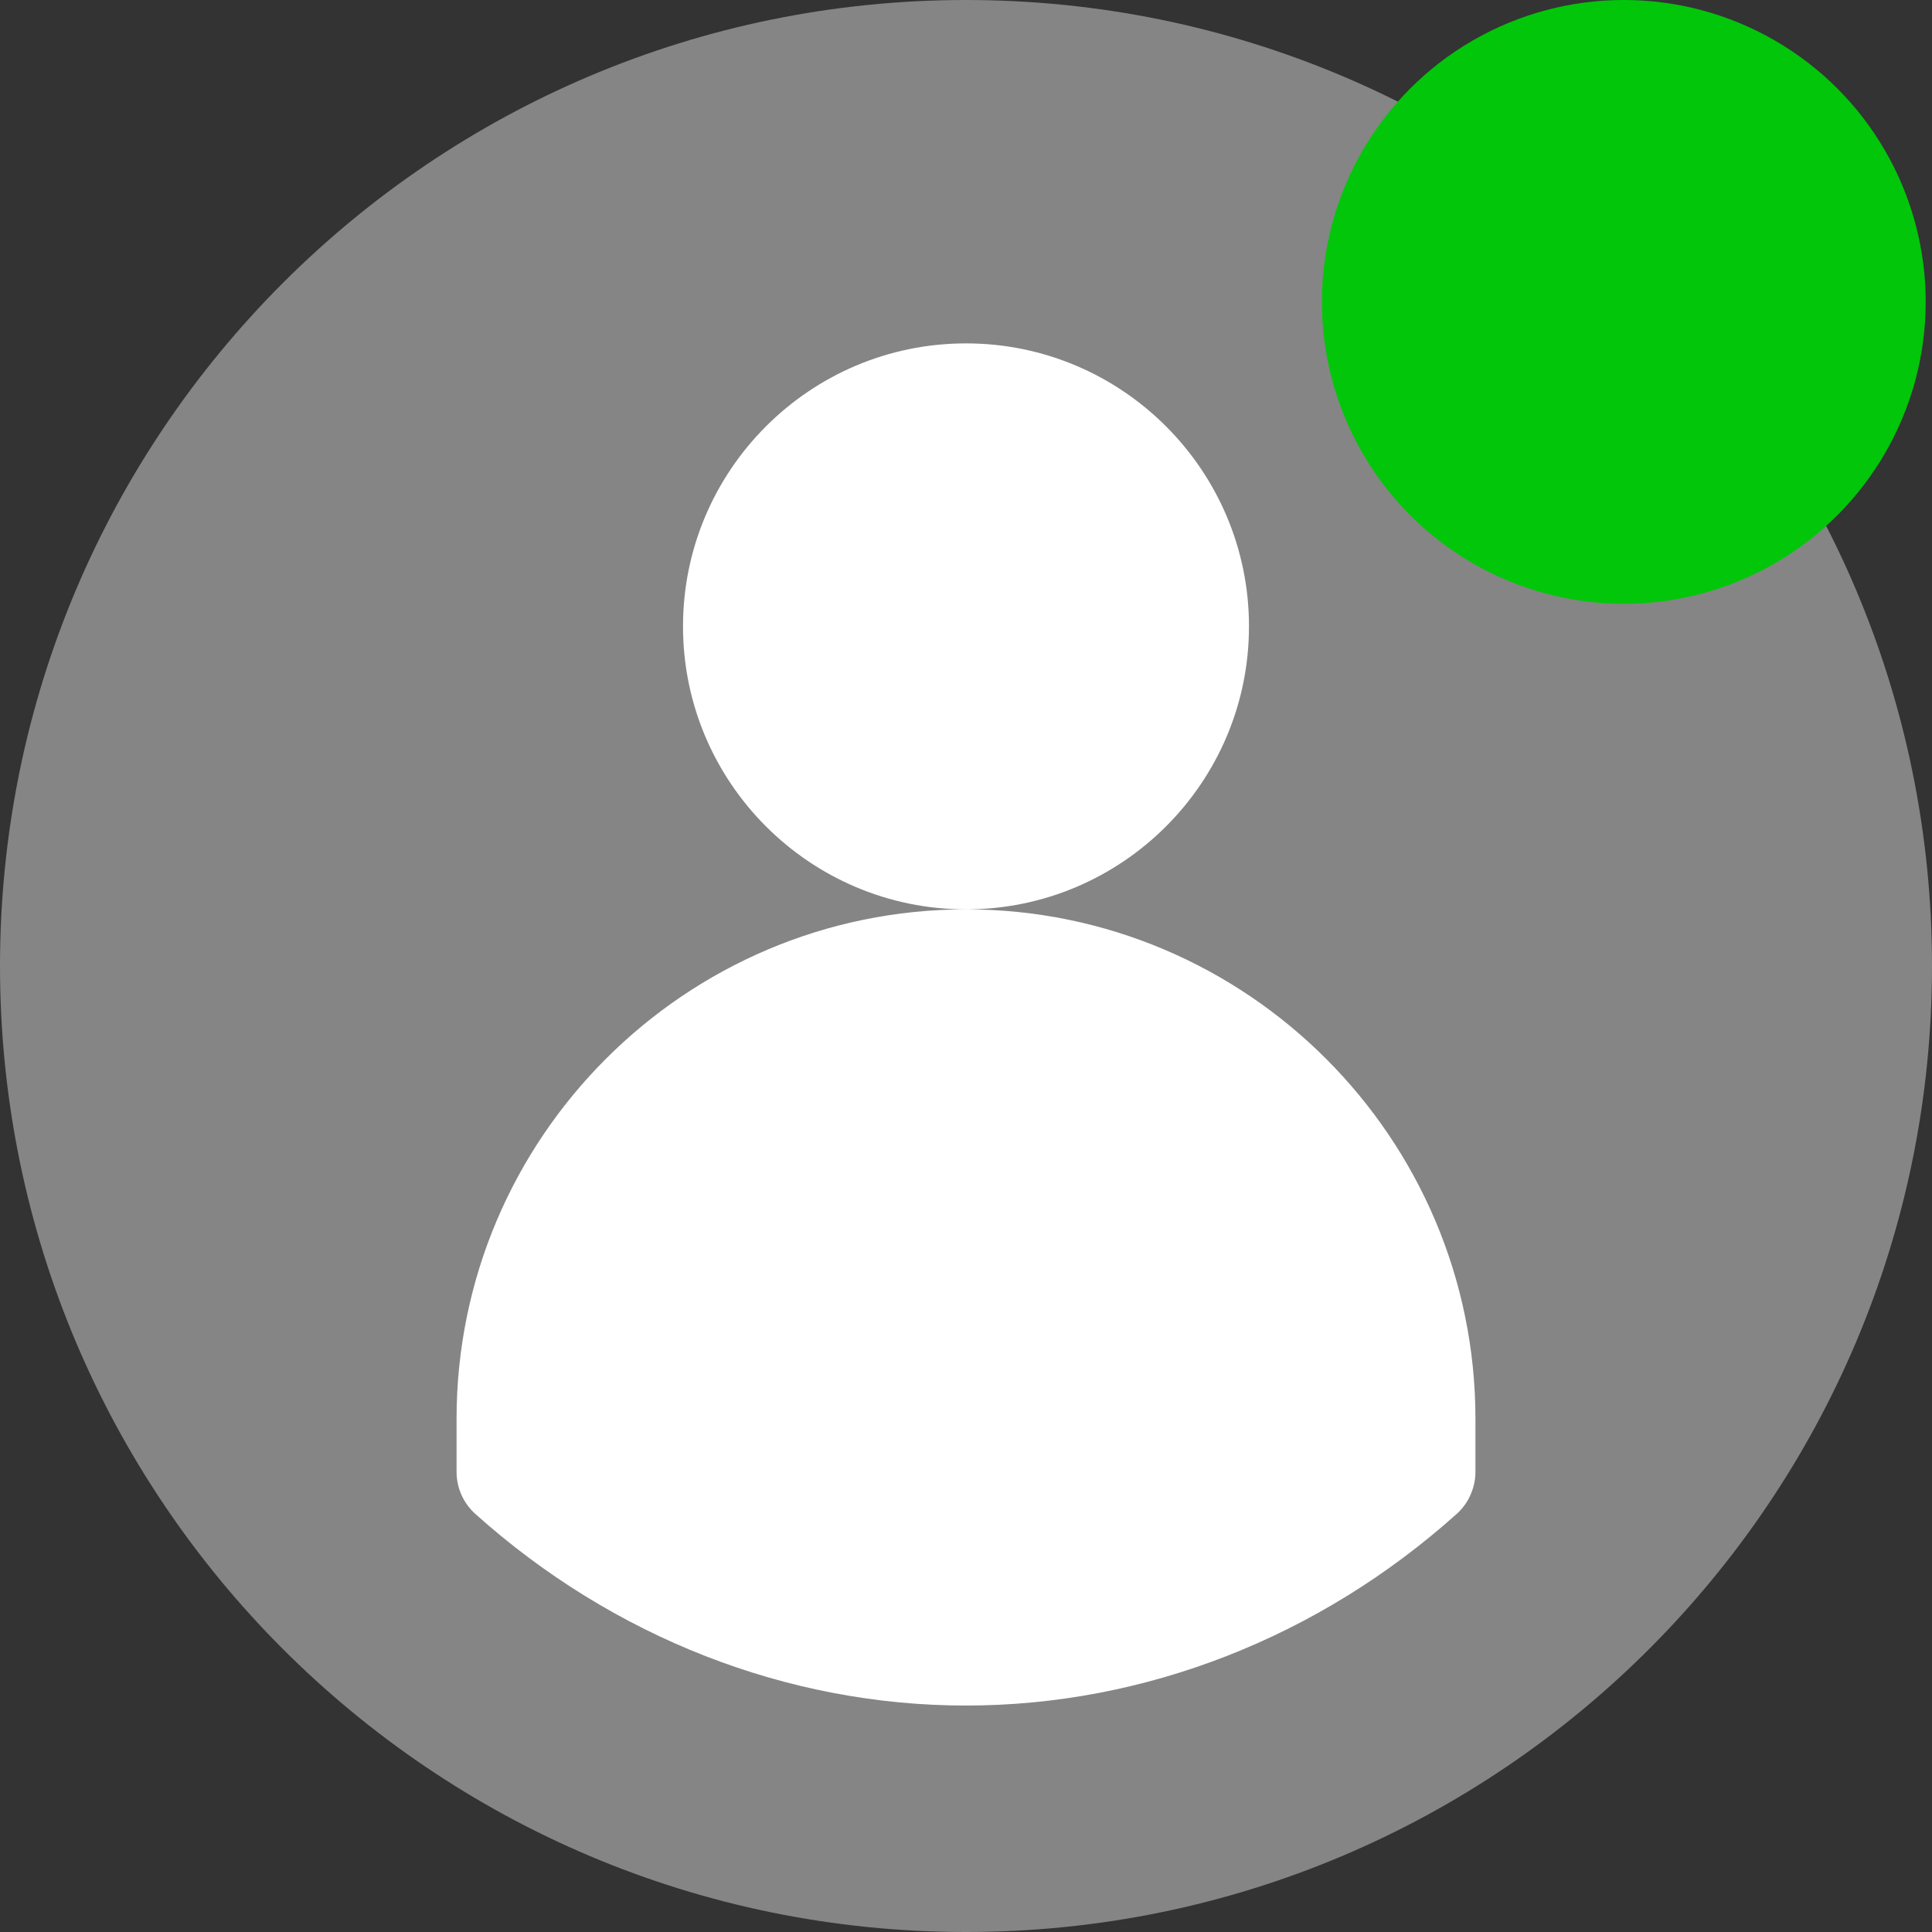 <svg width="19" height="19" viewBox="0 0 19 19" fill="none" xmlns="http://www.w3.org/2000/svg">
<rect x="0" y="0" width="19" height="19" fill="#333333" stroke="none"/>
<g id="Frame" clip-path="url(#clip0_99_120)">
<g id="Group">
<path id="Vector" d="M9.5 19C14.747 19 19 14.747 19 9.5C19 4.253 14.747 0 9.5 0C4.253 0 0 4.253 0 9.5C0 14.747 4.253 19 9.5 19Z" fill="white" fill-opacity="0.4"/>
<path id="Vector_2" d="M12.283 6.16C12.283 4.625 11.035 3.377 9.5 3.377C7.965 3.377 6.717 4.625 6.717 6.16C6.717 7.695 7.965 8.943 9.5 8.943C11.035 8.943 12.283 7.695 12.283 6.16ZM9.5 8.943C6.738 8.943 4.49 11.191 4.49 13.953V14.475C4.49 14.633 4.558 14.784 4.675 14.889C6.031 16.104 7.745 16.773 9.5 16.773C11.255 16.773 12.969 16.104 14.325 14.889C14.383 14.837 14.43 14.773 14.461 14.702C14.493 14.63 14.51 14.553 14.51 14.475V13.953C14.51 11.191 12.262 8.943 9.5 8.943Z" fill="white"/>
</g>
<circle id="Ellipse 225" cx="2.969" cy="2.969" r="2.969" transform="matrix(-1 0 0 1 18.938 0)" fill="#02C60A"/>
</g>
<defs>
<clipPath id="clip0_99_120">
<rect width="19" height="19" fill="white"/>
</clipPath>
</defs>
</svg>
